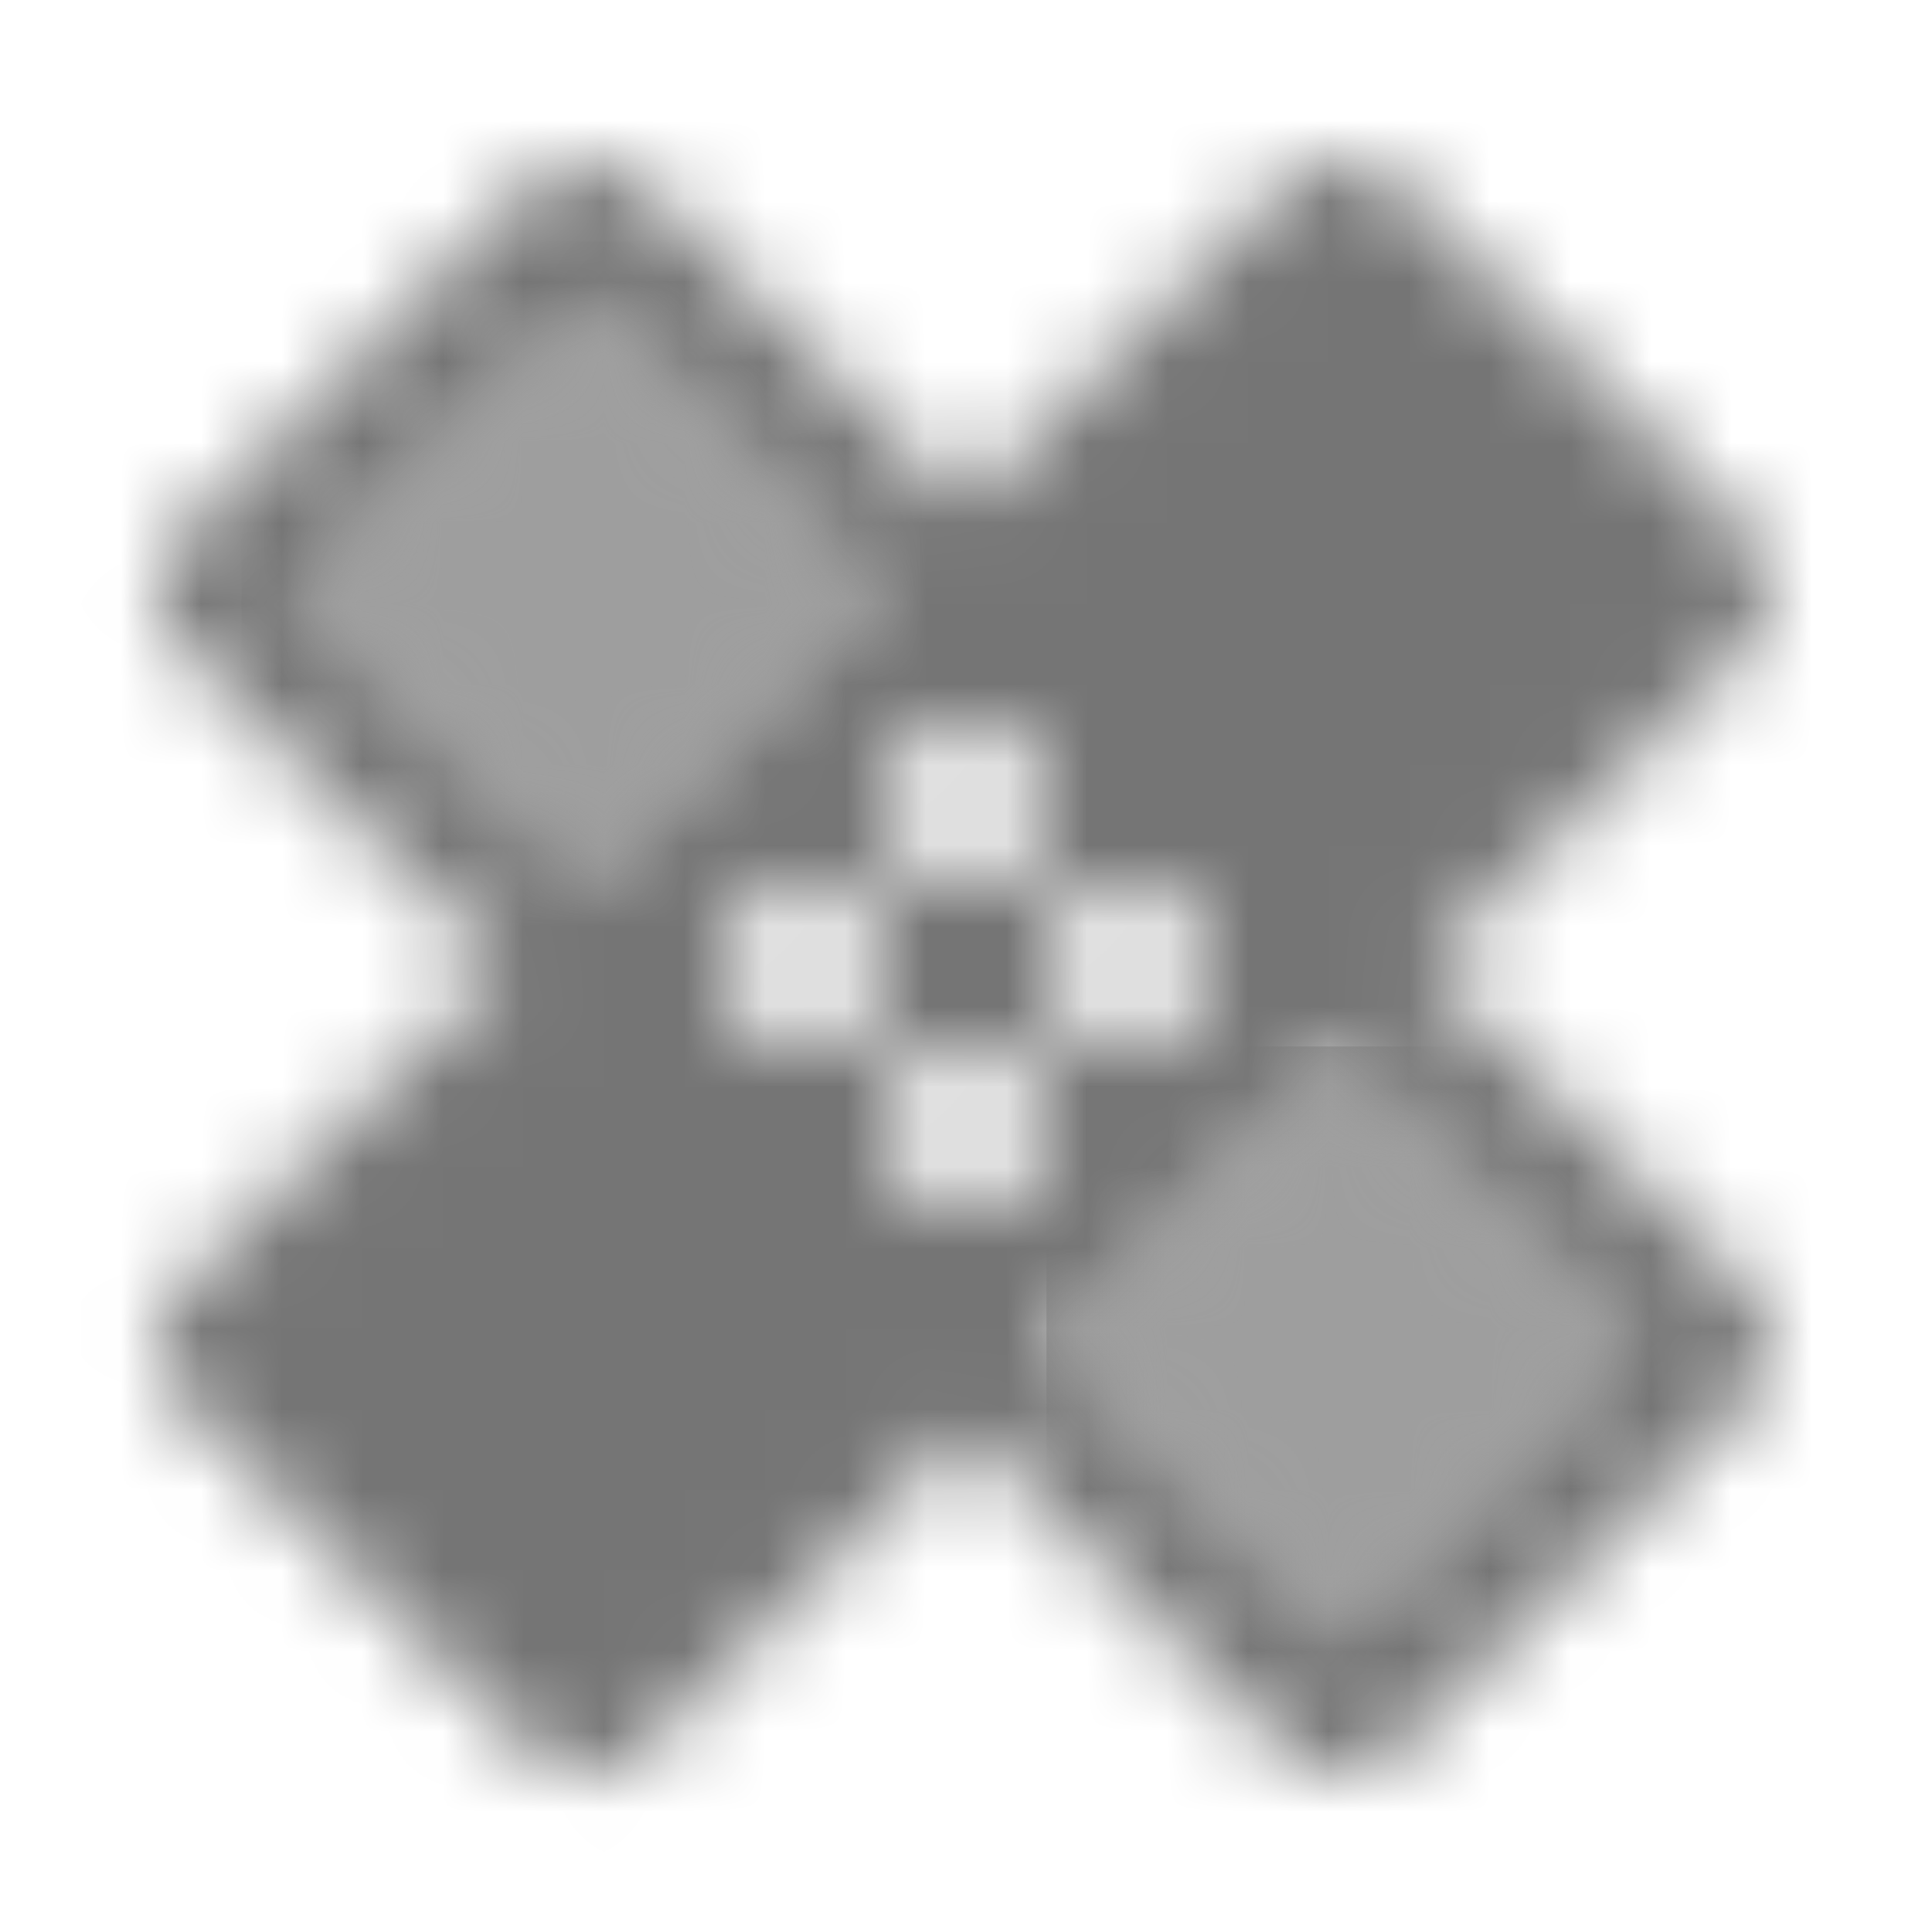<?xml version="1.0" encoding="UTF-8"?>
<svg width="24px" height="24px" viewBox="0 0 24 24" version="1.1" xmlns="http://www.w3.org/2000/svg" xmlns:xlink="http://www.w3.org/1999/xlink">
    <!-- Generator: Sketch 50 (54983) - http://www.bohemiancoding.com/sketch -->
    <title>icon/image/healing_24px_two_tone</title>
    <desc>Created with Sketch.</desc>
    <defs>
        <polygon id="path-1" points="0.03 3.72 3.66 7.34 7.28 3.71 3.66 0.09"></polygon>
        <polygon id="path-3" points="4.29 0.71 0.66 4.34 4.29 7.96 7.91 4.33"></polygon>
        <path d="M16.73,11.02 L20.71,7.04 C21.1,6.65 21.1,6.02 20.71,5.63 L16.37,1.29 C15.98,0.9 15.35,0.9 14.96,1.29 L10.98,5.27 L7,1.29 C6.8,1.1 6.55,1 6.29,1 C6.04,1 5.78,1.1 5.59,1.29 L1.25,5.63 C0.86,6.02 0.86,6.65 1.25,7.04 L5.23,11.02 L1.25,15 C0.86,15.39 0.86,16.02 1.25,16.41 L5.59,20.75 C5.98,21.14 6.61,21.14 7,20.75 L10.98,16.77 L14.96,20.75 C15.16,20.95 15.41,21.04 15.67,21.04 C15.93,21.04 16.18,20.94 16.38,20.75 L20.72,16.41 C21.11,16.02 21.11,15.39 20.72,15 L16.73,11.02 Z M11,8 C11.55,8 12,8.45 12,9 C12,9.55 11.55,10 11,10 C10.45,10 10,9.55 10,9 C10,8.45 10.45,8 11,8 Z M6.29,9.96 L2.66,6.34 L6.29,2.71 L9.91,6.33 L6.29,9.96 Z M9,12 C8.45,12 8,11.55 8,11 C8,10.45 8.45,10 9,10 C9.55,10 10,10.45 10,11 C10,11.55 9.55,12 9,12 Z M11,14 C10.45,14 10,13.55 10,13 C10,12.45 10.45,12 11,12 C11.55,12 12,12.45 12,13 C12,13.55 11.55,14 11,14 Z M13,10 C13.55,10 14,10.45 14,11 C14,11.55 13.55,12 13,12 C12.45,12 12,11.55 12,11 C12,10.45 12.45,10 13,10 Z M15.66,19.34 L12.03,15.72 L15.66,12.09 L19.28,15.71 L15.66,19.34 Z" id="path-5"></path>
    </defs>
    <g id="icon/image/healing_24px" stroke="none" stroke-width="1" fill="none" fill-rule="evenodd">
        <g id="↳-Light-Color" transform="translate(13, 13)">
            <mask id="mask-2" fill="white">
                <use xlink:href="#path-1"></use>
            </mask>
            <g id="Mask" opacity="0.3" fill-rule="nonzero"></g>
            <g id="✱-/-Color-/-Icons-/-Black-/-Disabled" mask="url(#mask-2)" fill="#000000" fill-opacity="0.38">
                <rect id="Rectangle" x="0" y="0" width="101" height="101"></rect>
            </g>
        </g>
        <g id="↳-Light-Color" transform="translate(3, 3)">
            <mask id="mask-4" fill="white">
                <use xlink:href="#path-3"></use>
            </mask>
            <g id="Mask" opacity="0.3" fill-rule="nonzero"></g>
            <g id="✱-/-Color-/-Icons-/-Black-/-Disabled" mask="url(#mask-4)" fill="#000000" fill-opacity="0.38">
                <rect id="Rectangle" x="0" y="0" width="101" height="101"></rect>
            </g>
        </g>
        <g id="↳-Dark-Color" transform="translate(1, 1)">
            <mask id="mask-6" fill="white">
                <use xlink:href="#path-5"></use>
            </mask>
            <g id="Mask" fill-rule="nonzero"></g>
            <g id="✱-/-Color-/-Icons-/-Black-/-Inactive" mask="url(#mask-6)" fill="#000000" fill-opacity="0.54">
                <rect id="Rectangle" x="0" y="0" width="101" height="101"></rect>
            </g>
        </g>
    </g>
</svg>